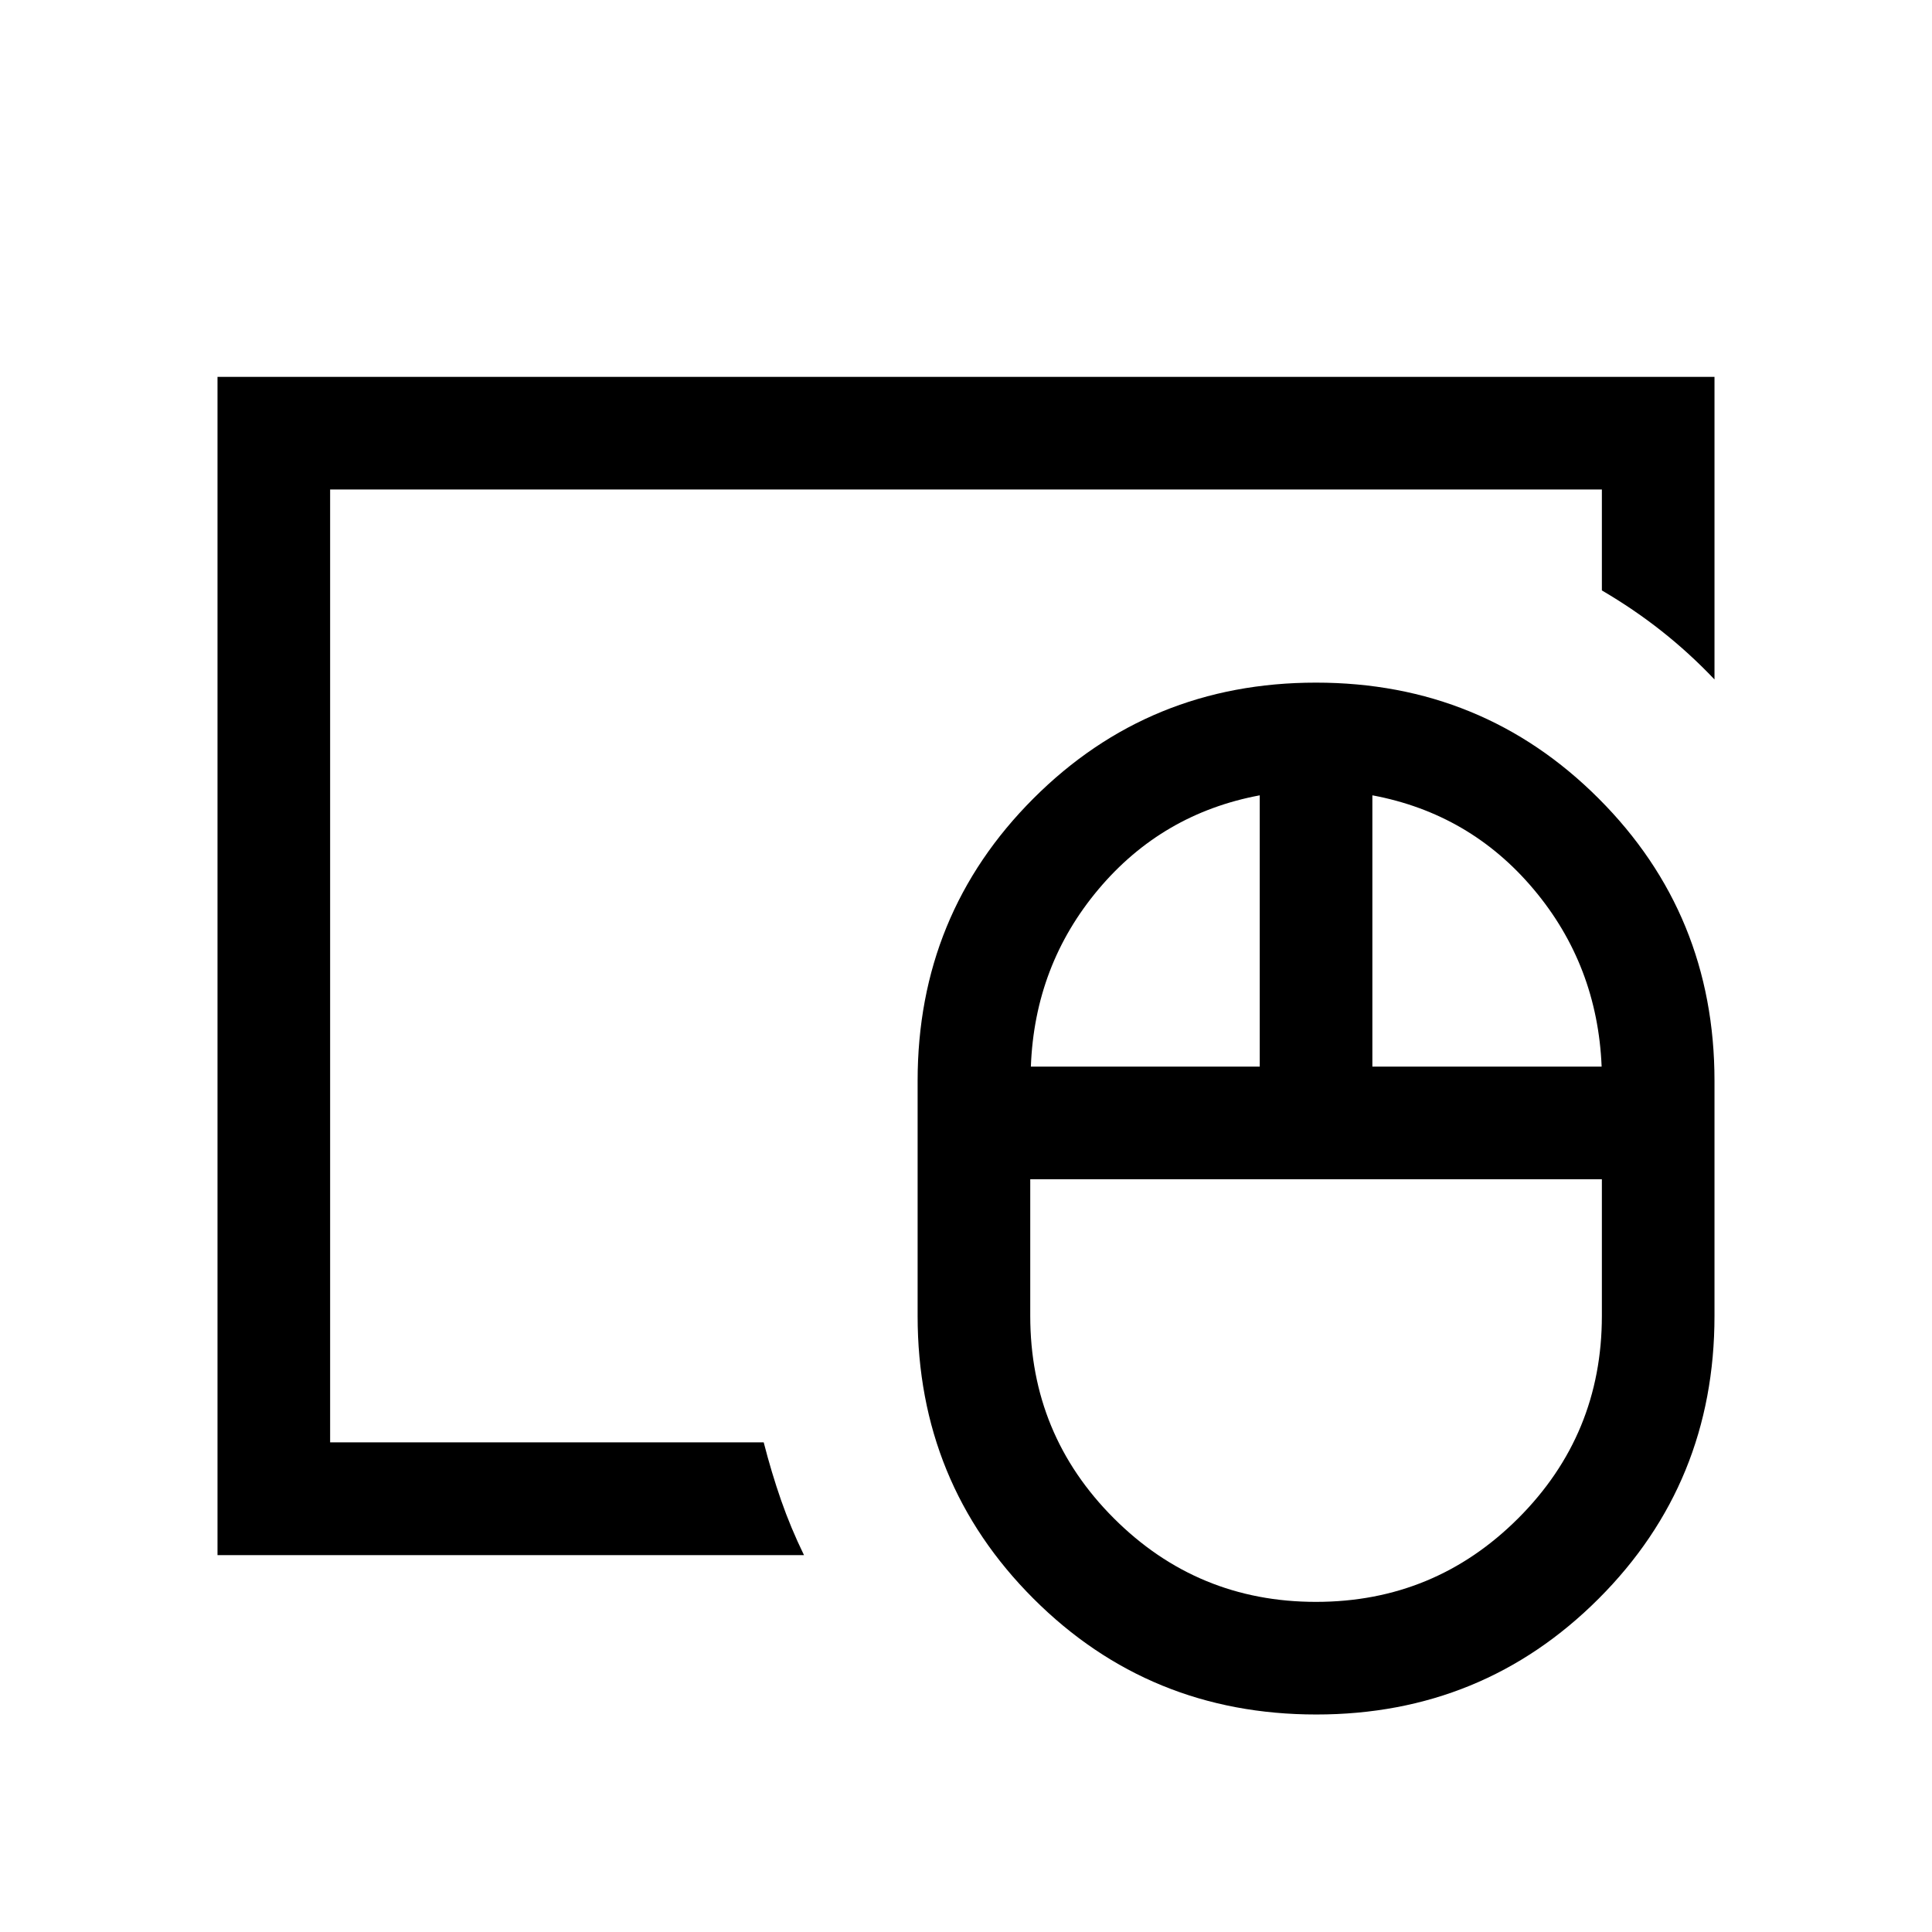<svg xmlns="http://www.w3.org/2000/svg" height="24" viewBox="0 -960 960 960" width="24"><path d="M653.917-164.038q58.929 0 100.487-41.54 41.558-41.54 41.558-100.576v-67.885H511.923v67.885q0 59.036 41.533 100.576 41.532 41.54 100.461 41.54ZM512.231-429.999h113.731v-134.809q-48.539 9.077-80.193 46.75-31.654 37.674-33.538 88.059Zm169.691 0h113.924q-2.077-50.385-33.731-88.059-31.654-37.673-80.193-46.75v134.809Zm-27.846 321.921q-82.96 0-140.536-57.551-57.577-57.55-57.577-140.525v-116.769q0-82.751 57.54-140.317 57.539-57.566 140.402-57.566 82.864 0 140.44 57.566 57.577 57.566 57.577 140.317v116.769q0 82.975-57.556 140.525-57.555 57.551-140.29 57.551ZM164.038-243.231v-473.538V-243.231Zm-55.96 55.96v-585.458h743.844v150.344q-12.339-13.001-26.189-23.961-13.849-10.961-29.771-20.268v-50.155H164.038v473.474h215.445q3.864 15.064 8.633 28.756 4.769 13.692 11.384 27.268H108.078Z"/></svg>